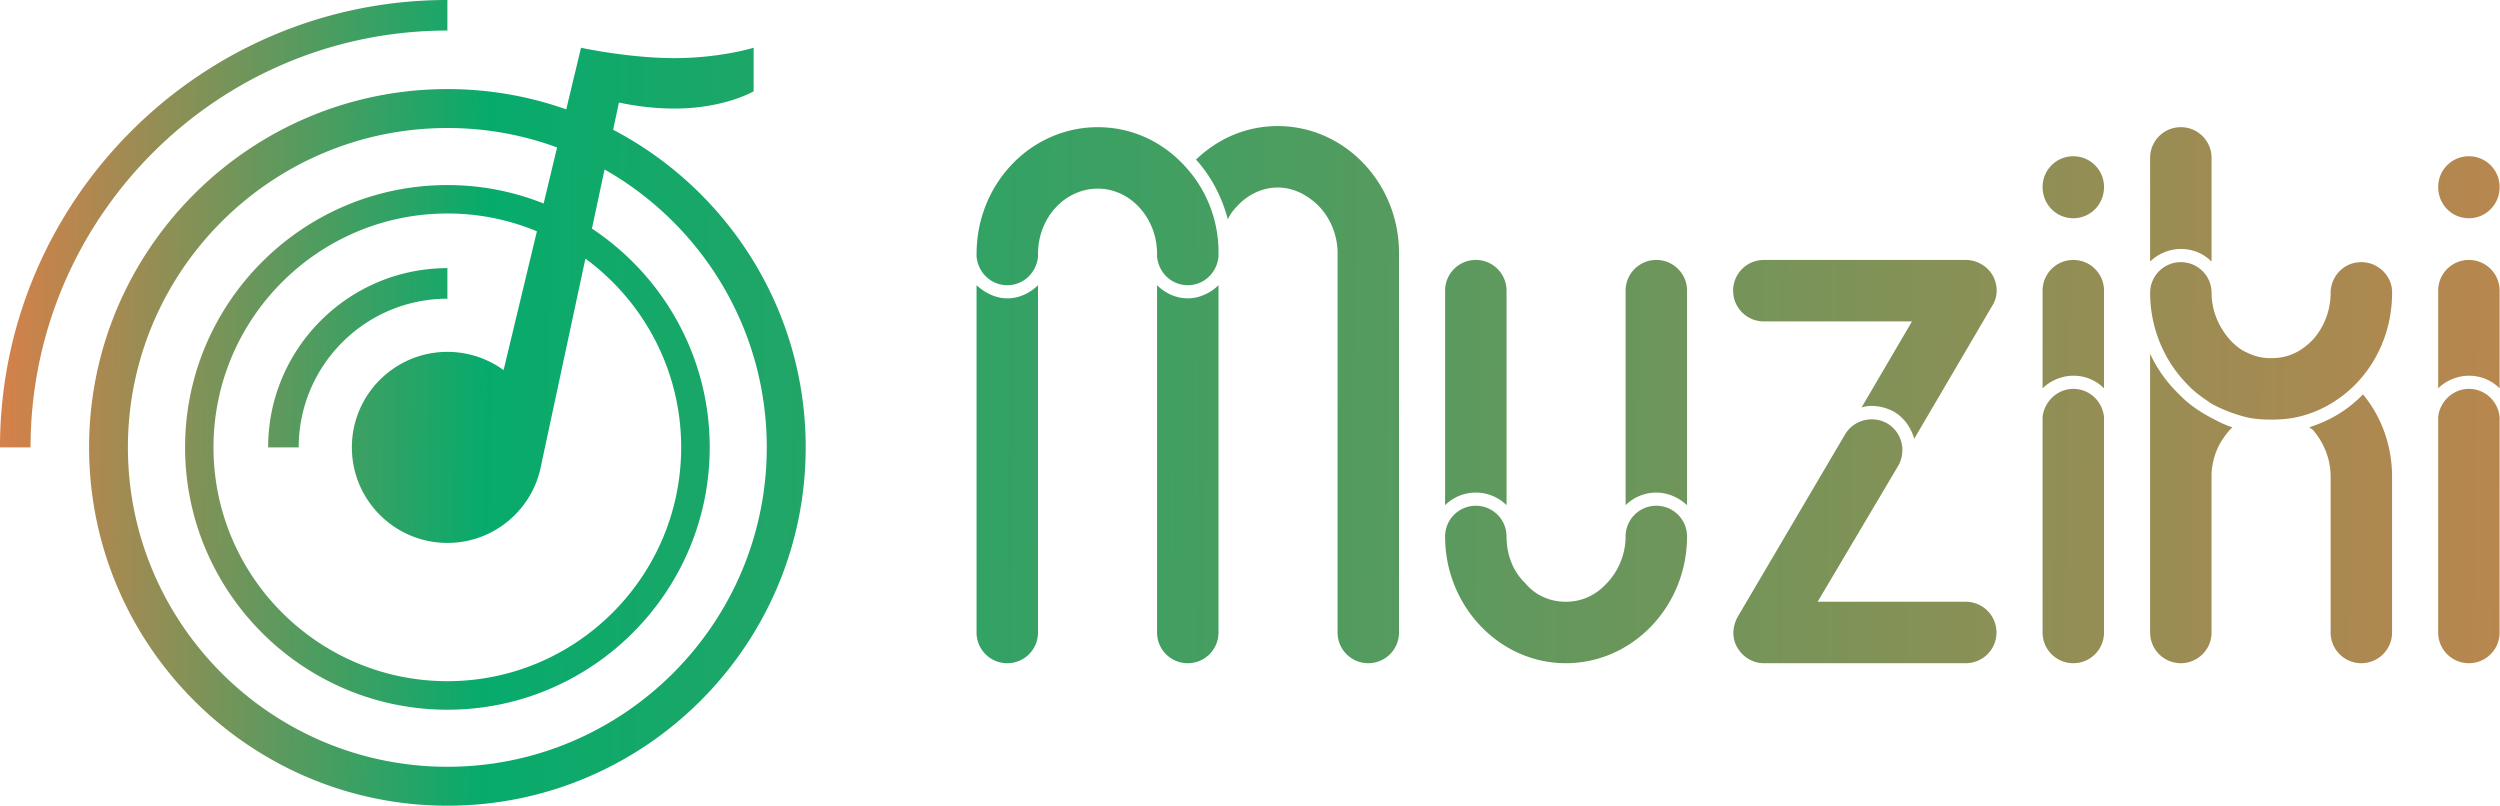 <?xml version="1.0" encoding="UTF-8" standalone="no"?>
<svg
   data-v-423bf9ae=""
   viewBox="0 0 279.217 90"
   class="iconLeft"
   version="1.1"
   id="svg3"
   sodipodi:docname="default-monochrome-white.svg"
   width="279.217"
   height="90"
   inkscape:version="1.3.2 (091e20ef0f, 2023-11-25, custom)"
   xmlns:inkscape="http://www.inkscape.org/namespaces/inkscape"
   xmlns:sodipodi="http://sodipodi.sourceforge.net/DTD/sodipodi-0.dtd"
   xmlns:xlink="http://www.w3.org/1999/xlink"
   xmlns="http://www.w3.org/2000/svg"
   xmlns:svg="http://www.w3.org/2000/svg">
  <defs
     id="defs3">
    <linearGradient
       id="linearGradient16"
       inkscape:collect="always">
      <stop
         style="stop-color:#ef7b45;stop-opacity:1;"
         offset="0"
         id="stop15" />
      <stop
         style="stop-color:#06ab6c;stop-opacity:1;"
         offset="0.142"
         id="stop17" />
      <stop
         style="stop-color:#ef7b45;stop-opacity:1;"
         offset="0.829"
         id="stop16" />
    </linearGradient>
    <linearGradient
       id="linearGradient14"
       inkscape:collect="always">
      <stop
         style="stop-color:#06ab6c;stop-opacity:1;"
         offset="0"
         id="stop13" />
      <stop
         style="stop-color:#ef7b45;stop-opacity:1;"
         offset="1"
         id="stop14" />
    </linearGradient>
    <linearGradient
       id="linearGradient8"
       inkscape:collect="always">
      <stop
         style="stop-color:#06ab6c;stop-opacity:1;"
         offset="0"
         id="stop7" />
      <stop
         style="stop-color:#ef7b45;stop-opacity:1;"
         offset="0.662"
         id="stop8" />
    </linearGradient>
    <linearGradient
       id="linearGradient1"
       inkscape:collect="always">
      <stop
         style="stop-color:#06ab6c;stop-opacity:1;"
         offset="0"
         id="stop1" />
      <stop
         style="stop-color:#ef7b45;stop-opacity:1;"
         offset="1"
         id="stop2" />
    </linearGradient>
    <linearGradient
       inkscape:collect="always"
       xlink:href="#linearGradient1"
       id="linearGradient2"
       x1="-4.9599976e-08"
       y1="45"
       x2="279.217"
       y2="45"
       gradientUnits="userSpaceOnUse" />
    <linearGradient
       inkscape:collect="always"
       xlink:href="#linearGradient8"
       id="linearGradient10"
       gradientUnits="userSpaceOnUse"
       x1="-4.9599976e-08"
       y1="45"
       x2="279.217"
       y2="45" />
    <linearGradient
       inkscape:collect="always"
       xlink:href="#linearGradient16"
       id="linearGradient12"
       gradientUnits="userSpaceOnUse"
       x1="-4.9599976e-08"
       y1="45"
       x2="377.536"
       y2="49.54" />
    <linearGradient
       inkscape:collect="always"
       xlink:href="#linearGradient14"
       id="linearGradient13"
       gradientUnits="userSpaceOnUse"
       x1="-4.9599976e-08"
       y1="45"
       x2="112.375"
       y2="46.186" />
  </defs>
  <sodipodi:namedview
     id="namedview3"
     pagecolor="#ffffff"
     bordercolor="#000000"
     borderopacity="0.25"
     inkscape:showpageshadow="2"
     inkscape:pageopacity="0.0"
     inkscape:pagecheckerboard="true"
     inkscape:deskcolor="#d1d1d1"
     inkscape:zoom="3.0951649"
     inkscape:cx="144.58034"
     inkscape:cy="67.524673"
     inkscape:window-width="1904"
     inkscape:window-height="983"
     inkscape:window-x="26"
     inkscape:window-y="23"
     inkscape:window-maximized="0"
     inkscape:current-layer="g1" />
  <!---->
  <!---->
  <!---->
  <!---->
  <g
     id="g1"
     style="fill:url(#linearGradient2)">
    <g
       data-v-423bf9ae=""
       id="cc88463c-d136-4e3d-b27f-ceb50bd2fe77"
       fill="#ffffff"
       transform="matrix(6.129,0,0,6.129,106.51,-11.718)"
       style="fill:url(#linearGradient10)" />
    <g
       data-v-423bf9ae=""
       id="48ea8840-4e8f-45a3-b93c-4cb1fbfc404a"
       transform="matrix(1.138,0,0,1.138,-6.733,-6.733)"
       stroke="none"
       fill="#ffffff"
       style="fill:url(#linearGradient13)">
      <path
         id="path3"
         style="fill:url(#linearGradient12)"
         d="m 35.232,49.825 h -3 c 0,-9.7 7.892,-17.592 17.593,-17.592 v 3 C 41.778,35.232 35.232,41.778 35.232,49.825 Z m -26.316,0 h -3 C 5.916,25.614 25.613,5.916 49.825,5.916 v 3 C 27.268,8.916 8.916,27.268 8.916,49.825 Z M 66.09,18.65 66.66,15.98 c 1.45,0.31 3.34,0.59 5.46,0.59 4.88,0 7.76,-1.69 7.76,-1.69 V 10.6 c 0,0 -3.26,1.02 -7.76,1.02 -3.83,0 -7.73,-0.73 -8.86,-0.95 L 63.08,10.63 62.94,10.6 61.49,16.65 A 34.949,34.949 0 0 0 49.83,14.66 c -19.4,0 -35.17,15.77 -35.17,35.16 0,19.4 15.77,35.17 35.17,35.17 19.39,0 35.16,-15.77 35.16,-35.17 0,-13.53 -7.67,-25.29 -18.9,-31.17 z M 63.37,31.3 c 5.7,4.19 9.399,10.93 9.399,18.52 0,12.66 -10.289,22.95 -22.939,22.95 -12.66,0 -22.96,-10.29 -22.96,-22.95 0,-12.65 10.3,-22.95 22.96,-22.95 3.11,0 6.08,0.62 8.78,1.75 l -3.27,13.62 a 9.353,9.353 0 0 0 -5.51,-1.79 c -5.18,0 -9.38,4.2 -9.38,9.37 0,5.18 4.2,9.38 9.38,9.38 4.47,0 8.22,-3.14 9.14,-7.35 l 0.08,-0.39 z M 49.83,81.17 c -17.29,0 -31.36,-14.06 -31.36,-31.35 0,-17.28 14.07,-31.34 31.36,-31.34 3.78,0 7.41,0.67 10.76,1.91 l -1.32,5.5 a 25.334,25.334 0 0 0 -9.439,-1.81 c -14.2,0 -25.75,11.55 -25.75,25.74 0,14.2 11.55,25.75 25.75,25.75 14.189,0 25.74,-11.55 25.74,-25.75 0,-8.95 -4.601,-16.86 -11.561,-21.47 l 1.24,-5.8 c 9.5,5.39 15.92,15.59 15.92,27.27 0,17.29 -14.06,31.35 -31.34,31.35 z m 93.389,-13.179 c 0,1.669 -1.346,3.015 -3.015,3.015 -1.669,0 -3.015,-1.346 -3.015,-3.015 V 30.729 c 0,-1.723 -0.7,-3.392 -1.831,-4.577 -1.131,-1.131 -2.531,-1.831 -4.039,-1.831 -1.508,0 -2.962,0.7 -3.985,1.831 -0.377,0.377 -0.7,0.808 -0.915,1.292 -0.592,-2.262 -1.669,-4.254 -3.123,-5.869 2.154,-2.046 4.9,-3.285 8.023,-3.285 6.569,0 11.9,5.6 11.9,12.439 z M 125.504,30.837 v 0.269 c -0.162,1.615 -1.454,2.8 -3.015,2.8 -1.562,0 -2.854,-1.185 -3.015,-2.8 v -0.269 c 0,-3.554 -2.639,-6.408 -5.815,-6.408 -3.231,0 -5.869,2.854 -5.869,6.408 v 0.269 c -0.162,1.615 -1.454,2.8 -3.015,2.8 -1.562,0 -2.854,-1.185 -3.015,-2.8 v -0.269 c 0,-6.892 5.331,-12.439 11.9,-12.439 3.5,0 6.623,1.562 8.831,4.146 1.831,2.1 2.962,4.9 3.015,7.915 z m -20.731,4.362 c 1.185,0 2.262,-0.538 3.015,-1.292 v 34.085 c 0,1.669 -1.346,3.015 -3.015,3.015 -1.669,0 -3.015,-1.346 -3.015,-3.015 V 33.906 c 0.808,0.754 1.885,1.292 3.015,1.292 z m 20.731,32.793 c 0,1.669 -1.346,3.015 -3.015,3.015 -1.669,0 -3.015,-1.346 -3.015,-3.015 V 33.906 c 0.754,0.754 1.831,1.292 3.015,1.292 1.131,0 2.262,-0.538 3.015,-1.292 z M 153.773,55.498 c -0.754,-0.754 -1.831,-1.238 -3.015,-1.238 -1.185,0 -2.262,0.485 -3.015,1.238 V 34.444 c 0,-1.669 1.346,-3.015 3.015,-3.015 1.669,0 3.015,1.346 3.015,3.015 z m 17.716,0 c -0.808,-0.754 -1.885,-1.238 -3.015,-1.238 -1.185,0 -2.262,0.485 -3.015,1.238 V 34.444 c 0,-1.669 1.346,-3.015 3.015,-3.015 1.669,0 3.015,1.346 3.015,3.015 z m -11.9,15.508 c -6.515,0 -11.846,-5.6 -11.846,-12.439 0,-1.669 1.346,-3.015 3.015,-3.015 1.669,0 3.015,1.346 3.015,3.015 0,1.723 0.592,3.392 1.831,4.577 1.023,1.238 2.477,1.831 3.985,1.831 1.508,0 2.908,-0.592 4.039,-1.831 1.131,-1.185 1.831,-2.854 1.831,-4.577 0,-1.669 1.346,-3.015 3.015,-3.015 1.669,0 3.015,1.346 3.015,3.015 0,6.839 -5.331,12.439 -11.9,12.439 z M 176.012,34.444 c 0,-1.669 1.346,-3.015 3.015,-3.015 h 19.816 c 1.077,0 2.1,0.592 2.638,1.508 0.538,0.969 0.538,2.1 -0.054,3.015 l -7.646,13.031 c -0.269,-1.023 -0.969,-2.046 -1.938,-2.638 -0.7,-0.377 -1.454,-0.592 -2.262,-0.592 -0.323,0 -0.7,0.054 -0.969,0.162 l 4.954,-8.454 h -14.539 c -1.669,0 -3.015,-1.346 -3.015,-3.015 z m 3.015,36.562 c -1.077,0 -2.046,-0.592 -2.585,-1.508 -0.592,-0.969 -0.485,-2.1 0,-3.015 l 10.554,-17.931 c 0.862,-1.454 2.746,-1.885 4.146,-1.077 1.454,0.862 1.885,2.746 1.077,4.146 l -7.915,13.354 h 14.539 c 1.669,0 3.015,1.346 3.015,3.015 0,1.669 -1.346,3.015 -3.015,3.015 z m 33.385,-46.739 c 0,1.723 -1.346,3.069 -3.015,3.069 -1.669,0 -3.015,-1.346 -3.015,-3.069 0,-1.669 1.346,-3.015 3.015,-3.015 1.669,0 3.015,1.346 3.015,3.015 z m 0,19.762 c -0.754,-0.754 -1.777,-1.238 -3.015,-1.238 -1.131,0 -2.262,0.485 -3.015,1.238 v -9.585 c 0,-1.669 1.346,-3.015 3.015,-3.015 1.669,0 3.015,1.346 3.015,3.015 z m 0,3.069 v 20.893 c 0,1.669 -1.346,3.015 -3.015,3.015 -1.669,0 -3.015,-1.346 -3.015,-3.015 v -20.893 -0.269 c 0.162,-1.508 1.454,-2.746 3.015,-2.746 1.615,0 2.854,1.238 3.015,2.746 z M 222.966,21.413 c 0,-1.669 -1.346,-3.015 -3.015,-3.015 -1.669,0 -3.015,1.346 -3.015,3.015 V 31.59 c 0.754,-0.754 1.885,-1.238 3.015,-1.238 1.238,0 2.262,0.485 3.015,1.238 z m 14.7,10.231 c -1.669,0 -2.908,1.292 -3.015,2.854 v 0.162 c 0,1.723 -0.646,3.392 -1.777,4.631 -0.485,0.485 -1.077,0.969 -1.669,1.238 -0.754,0.377 -1.508,0.538 -2.423,0.538 -0.808,0 -1.562,-0.162 -2.315,-0.538 -0.646,-0.269 -1.238,-0.754 -1.669,-1.238 -1.131,-1.238 -1.831,-2.908 -1.831,-4.631 0,-1.669 -1.346,-3.015 -3.015,-3.015 -1.669,0 -3.015,1.346 -3.015,3.015 0,3.554 1.454,6.785 3.715,9.046 0.646,0.7 1.508,1.292 2.315,1.831 1.077,0.592 2.208,1.023 3.5,1.346 0.754,0.162 1.562,0.215 2.315,0.215 0.808,0 1.669,-0.054 2.423,-0.215 2.154,-0.431 4.2,-1.562 5.815,-3.177 2.262,-2.262 3.662,-5.492 3.662,-9.046 v -0.162 c -0.054,-1.562 -1.4,-2.854 -3.015,-2.854 z m -17.877,12.977 c -1.185,-1.131 -2.154,-2.477 -2.854,-3.985 v 27.354 c 0,1.669 1.346,3.015 3.015,3.015 1.669,0 3.015,-1.346 3.015,-3.015 V 52.375 c 0.108,-1.669 0.7,-3.069 1.831,-4.308 l 0.215,-0.215 c -0.7,-0.215 -1.346,-0.538 -2.046,-0.915 -1.131,-0.592 -2.262,-1.346 -3.177,-2.315 z m 12.762,3.231 c 0.162,0.108 0.215,0.162 0.323,0.215 1.131,1.292 1.777,2.908 1.777,4.631 v 15.292 c 0,1.669 1.346,3.015 3.015,3.015 1.669,0 3.015,-1.346 3.015,-3.015 V 52.698 c 0,-3.015 -1.023,-5.869 -2.854,-8.077 -1.454,1.508 -3.231,2.585 -5.277,3.231 z m 18.685,-23.585 c 0,1.723 -1.346,3.069 -3.015,3.069 -1.669,0 -3.015,-1.346 -3.015,-3.069 0,-1.669 1.346,-3.015 3.015,-3.015 1.669,0 3.015,1.346 3.015,3.015 z m 0,19.762 c -0.754,-0.754 -1.777,-1.238 -3.015,-1.238 -1.131,0 -2.262,0.485 -3.015,1.238 v -9.585 c 0,-1.669 1.346,-3.015 3.015,-3.015 1.669,0 3.015,1.346 3.015,3.015 z m 0,3.069 v 20.893 c 0,1.669 -1.346,3.015 -3.015,3.015 -1.669,0 -3.015,-1.346 -3.015,-3.015 v -20.893 -0.269 c 0.162,-1.508 1.454,-2.746 3.015,-2.746 1.615,0 2.854,1.238 3.015,2.746 z" />
    </g>
  </g>
  <!---->
</svg>
